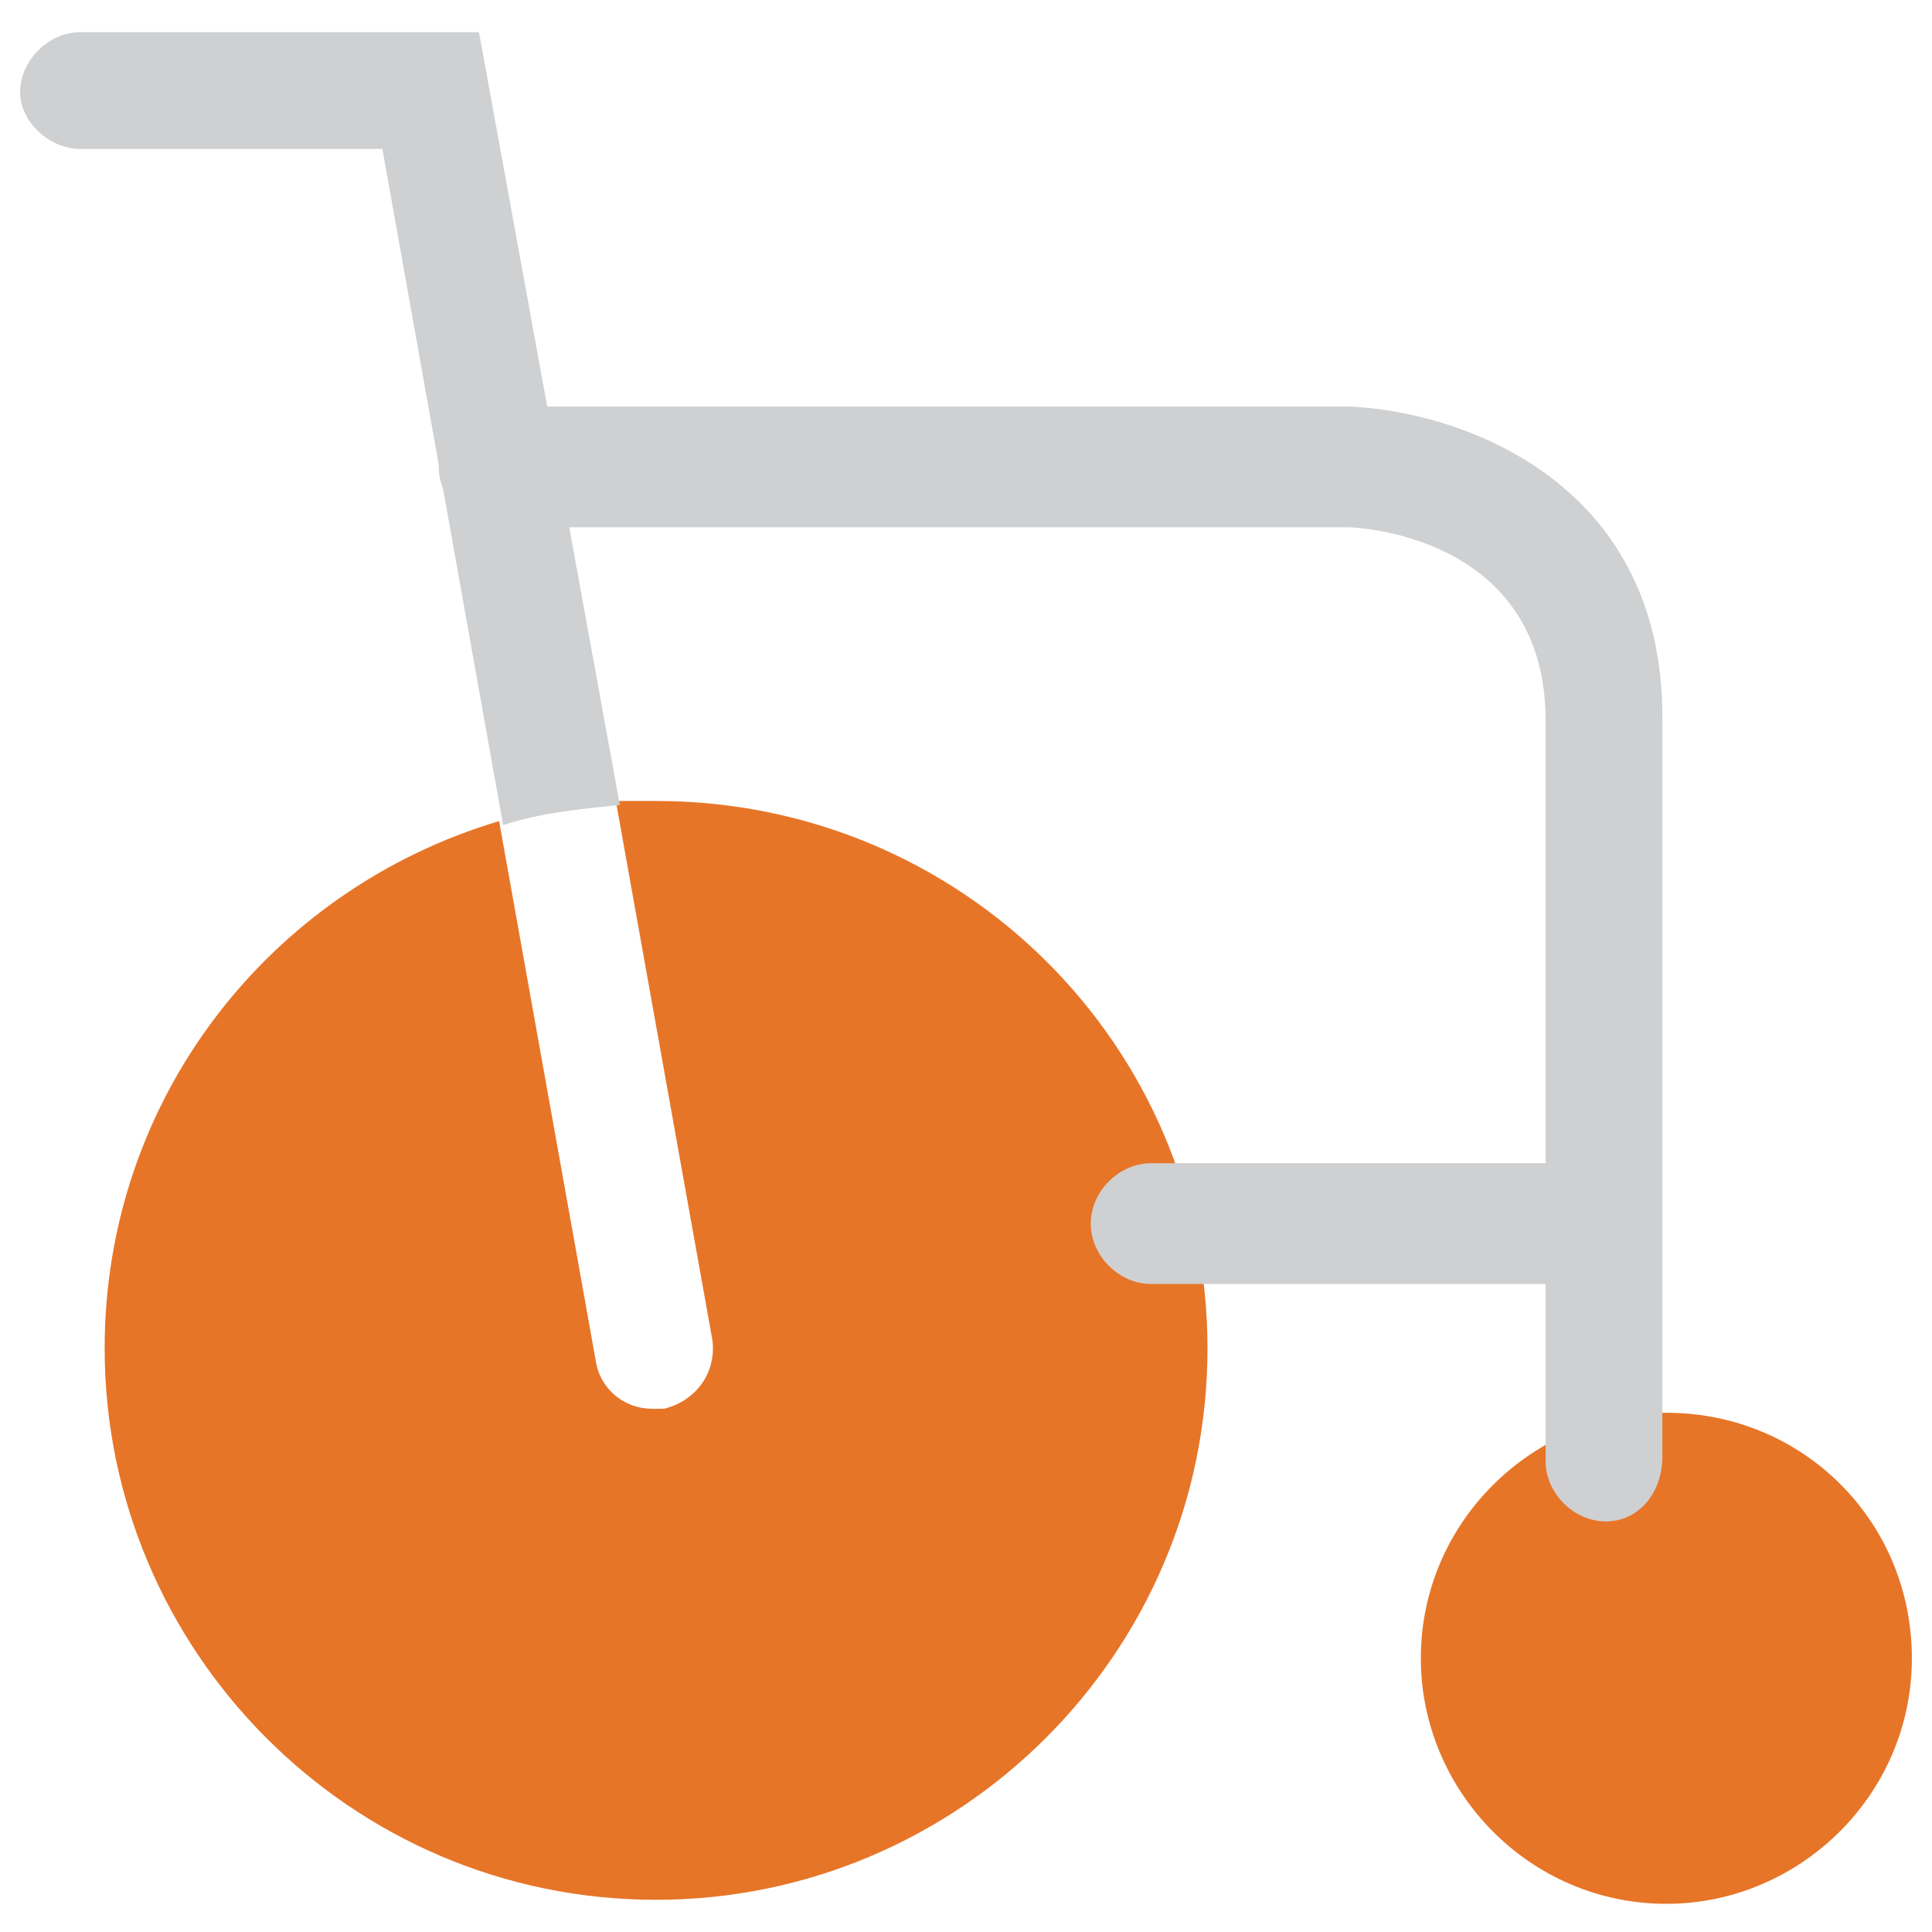 <?xml version="1.0" encoding="utf-8"?>
<!-- Generator: Adobe Illustrator 18.0.0, SVG Export Plug-In . SVG Version: 6.00 Build 0)  -->
<!DOCTYPE svg PUBLIC "-//W3C//DTD SVG 1.1//EN" "http://www.w3.org/Graphics/SVG/1.1/DTD/svg11.dtd">
<svg version="1.1" id="Layer_1" xmlns="http://www.w3.org/2000/svg" xmlns:xlink="http://www.w3.org/1999/xlink" x="0px" y="0px"
	 viewBox="0 0 48 48" enable-background="new 0 0 48 48" xml:space="preserve">
<g>
	<path fill="#E77528" d="M41.4,35.1c-3.3,0-6.1,2.7-6.1,6.1c0,3.3,2.7,6.1,6.1,6.1c3.3,0,6.1-2.7,6.1-6.1
		C47.5,37.8,44.8,35.1,41.4,35.1z"/>
	<path fill="#E77528" d="M16.3,19.9c-0.3,0-0.6,0-1,0l2.4,13.4c0.1,0.8-0.4,1.5-1.2,1.7c-0.1,0-0.2,0-0.3,0c-0.7,0-1.3-0.5-1.4-1.2
		l-2.4-13.4c-5.7,1.7-9.8,6.9-9.8,13.1c0,7.5,6.1,13.7,13.7,13.7c7.5,0,13.7-6.1,13.7-13.7C30,26,23.9,19.9,16.3,19.9z"/>
	<path fill="#CFD0D1" d="M11.9,0.8H2c-0.8,0-1.5,0.7-1.5,1.5C0.5,3,1.2,3.7,2,3.7h7.5l3,16.8c0.9-0.3,1.9-0.4,2.9-0.5L11.9,0.8z"/>
	<path fill="#CFD0D1" d="M39.9,37.8c-0.8,0-1.5-0.7-1.5-1.5V17.9c0-4.6-4.7-4.8-4.9-4.8l-21.1,0c-0.8,0-1.5-0.7-1.5-1.5
		c0-0.8,0.7-1.5,1.5-1.5h21.1c2.7,0.1,7.8,1.8,7.8,7.7v18.4C41.3,37.1,40.7,37.8,39.9,37.8z"/>
	<path fill="#CFD0D1" d="M39.9,31.9H28.6c-0.8,0-1.5-0.7-1.5-1.5c0-0.8,0.7-1.5,1.5-1.5h11.2c0.8,0,1.5,0.7,1.5,1.5
		C41.3,31.3,40.7,31.9,39.9,31.9z"/>
</g>
</svg>
